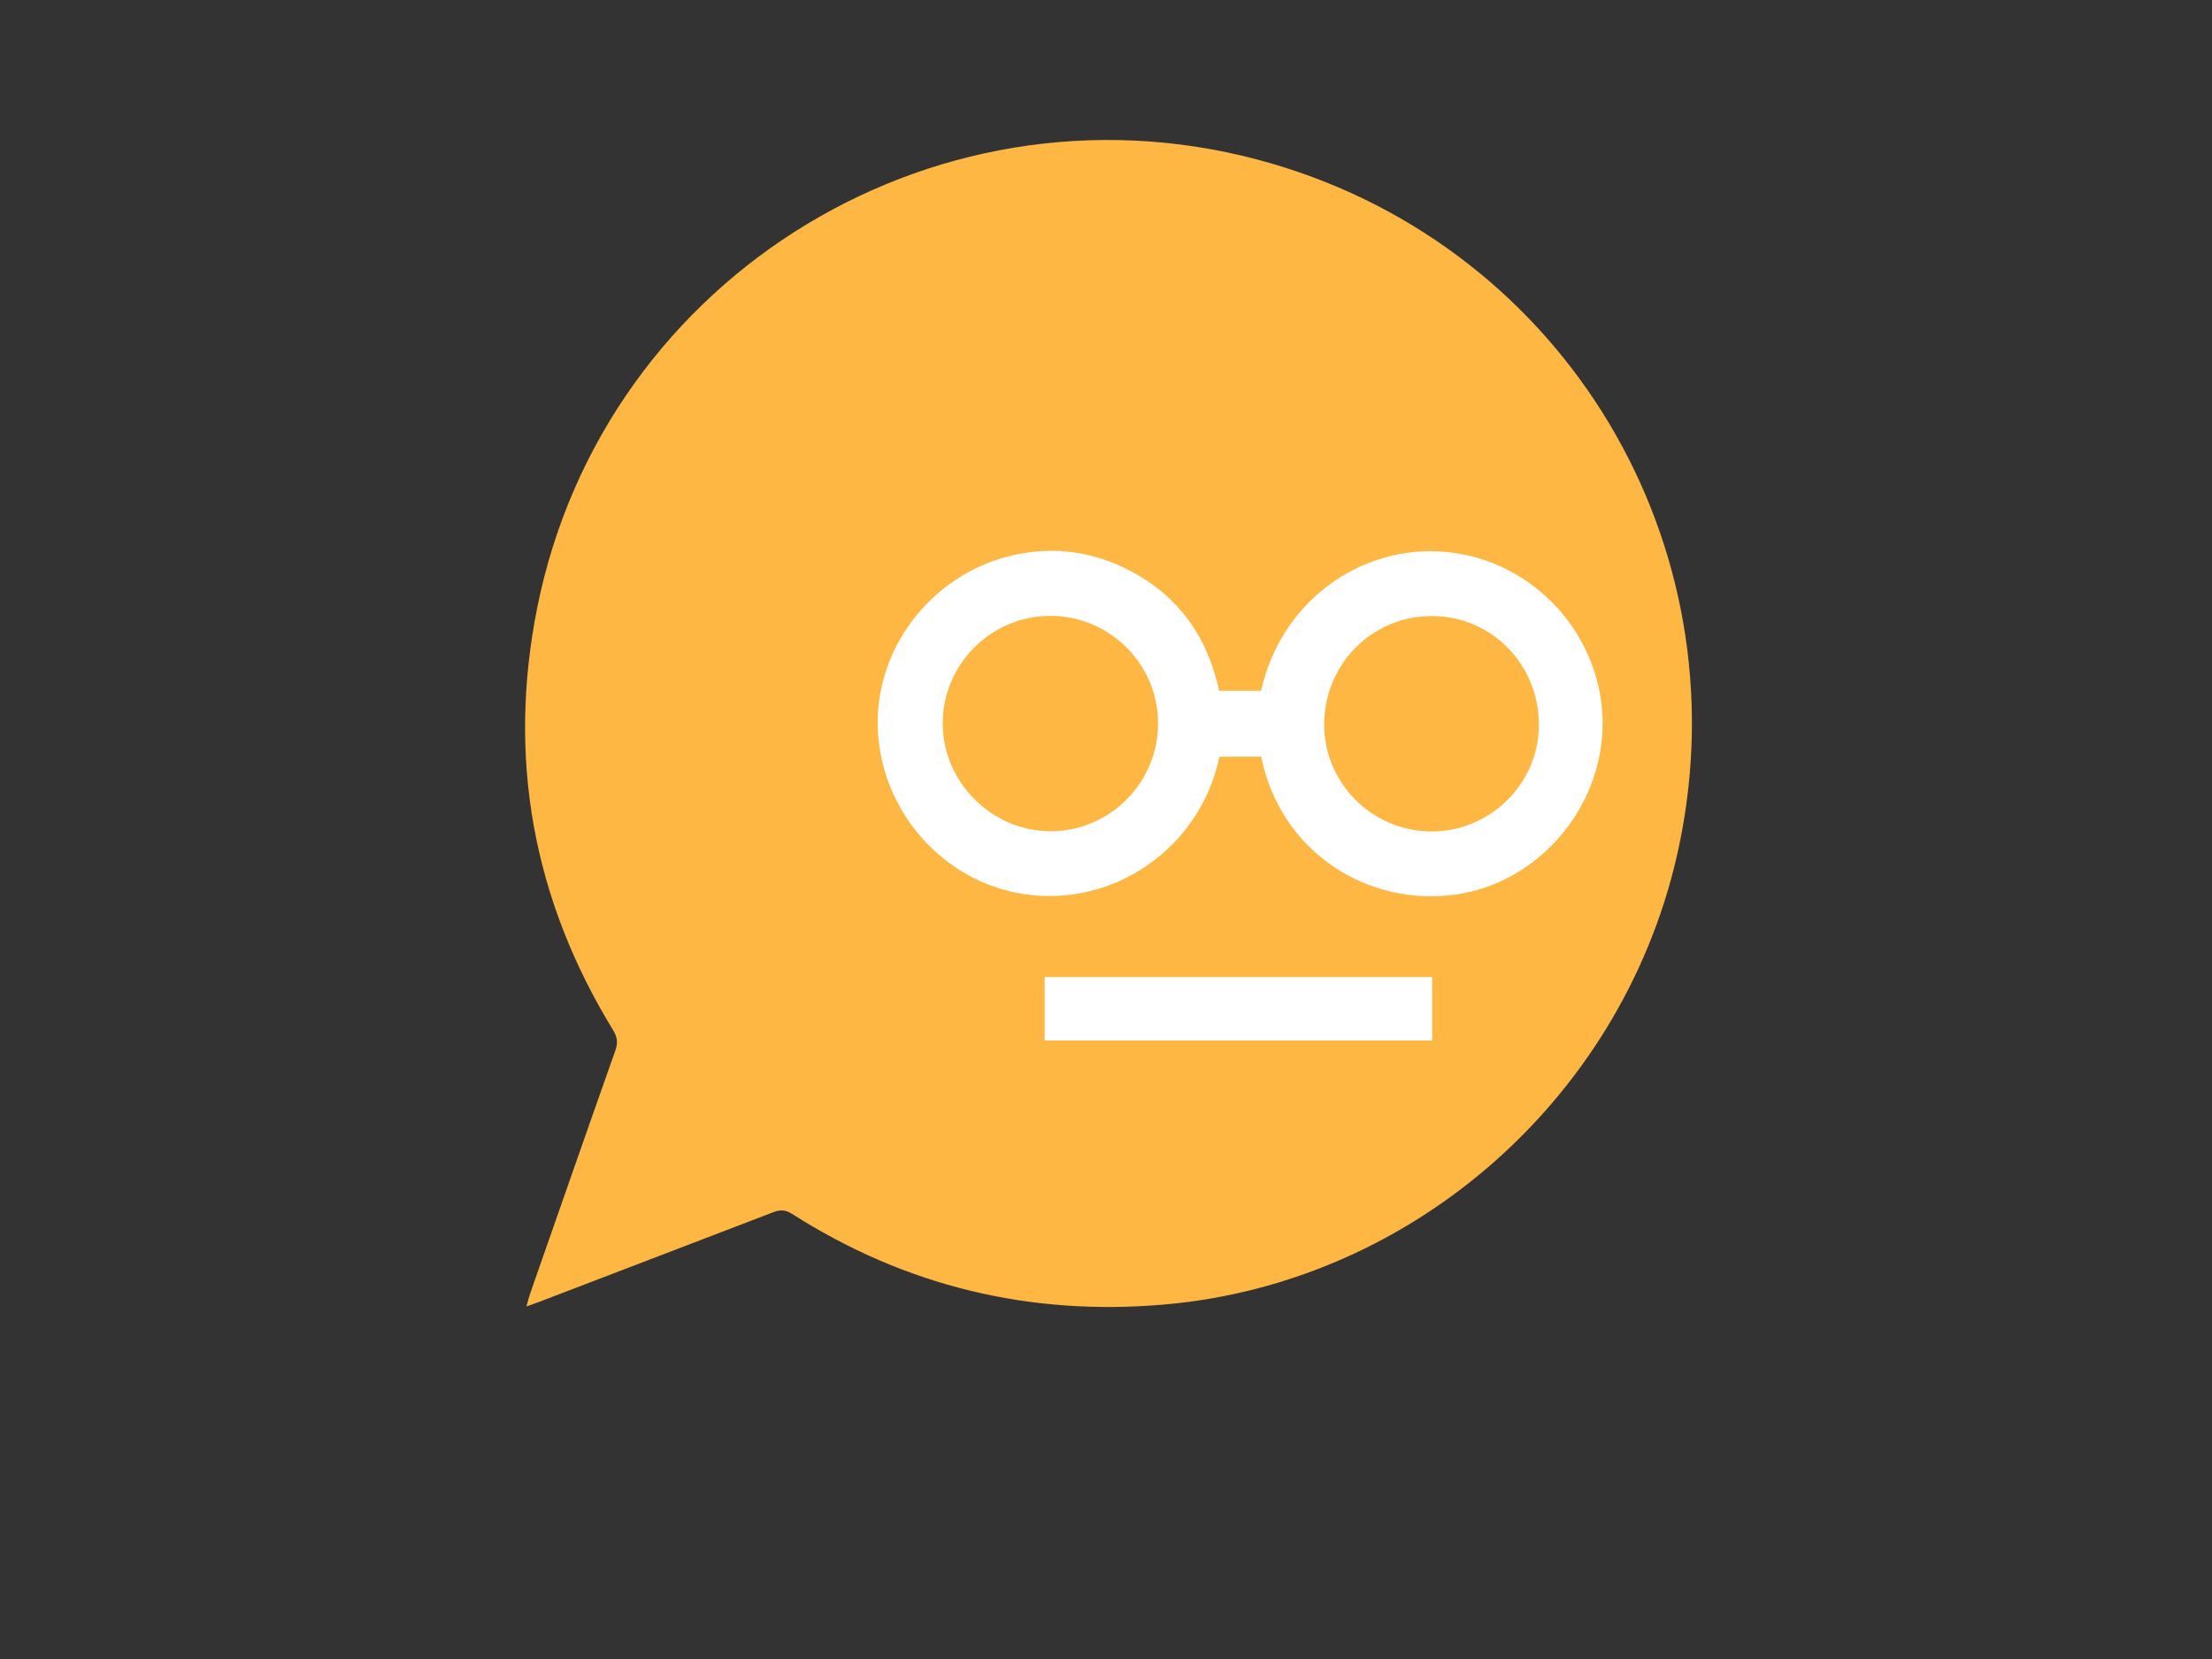 <?xml version="1.0" encoding="utf-8"?>
<!-- Generator: Adobe Illustrator 19.1.0, SVG Export Plug-In . SVG Version: 6.00 Build 0)  -->
<svg version="1.1" id="Calque_1" xmlns="http://www.w3.org/2000/svg" xmlns:xlink="http://www.w3.org/1999/xlink" x="0px" y="0px"
	 viewBox="0 0 1024 768" style="enable-background:new 0 0 1024 768;" xml:space="preserve">
<rect x="0" y="0" width="1024" height="768" fill="#333333" stroke="none"/>
<style type="text/css">
	.st0{enable-background:new    ;}
	.st1{fill:#FFB744;}
	.st2{fill:#FFFFFF;}
</style>
<g class="st0">
	<path class="st1" d="M245.6,598.3c13.1-37.4,26.1-74.8,39.3-112.1c1.2-3.5,0.9-6-1-9.2c-37.2-60.6-49.1-126.2-35.2-195.7
		C279.8,126.2,437.4,31.3,589,75.8C724.9,115.6,806.4,252,777.4,391.1c-24,115.1-122.1,202.7-238.4,212.8
		c-62.2,5.4-119.7-8.4-172.4-42c-3.1-2-5.6-1.9-8.7-0.7c-36,13.8-72.1,27.6-108.1,41.4c-1.7,0.6-3.3,1.2-6.1,2.2
		C244.5,601.8,245,600,245.6,598.3z"/>
	<path class="st2" d="M473.9,413.9c-36.8-5.7-65.4-37.4-67.5-75.4c-2-37.3,24-71.9,61-81.1c18.3-4.5,36.1-2.7,53.1,5.5
		c24.1,11.6,38.3,31.1,43.9,56.9c6.8,0,13.1,0,19.4,0c9.7-43.8,50.2-70.3,91-63.6c38.4,6.2,67.4,40.5,67.1,79.3
		c-0.4,39.1-30,73.1-67.9,78.6c-39.6,5.7-80.8-18.4-90.2-63.8c-6.3,0-12.6,0-19.3,0C555.8,392.2,515.8,420.3,473.9,413.9z
		 M485.9,285.1c-27.5,0.2-49.8,22.9-49.5,50.3c0.3,27.1,23.1,49.5,50.1,49.4c27.5-0.1,49.8-22.7,49.6-50.2
		C536,307.2,513.4,284.9,485.9,285.1z M662.2,384.9c27.3,0.3,50-21.8,50.2-49c0.2-28.1-21.7-50.6-49.4-50.7
		c-27.5-0.2-49.7,21.9-50,49.7C612.7,362.1,634.8,384.6,662.2,384.9z"/>
	<path class="st2" d="M663,481.7c0-9.9,0-19.5,0-29.4c-59.8,0-119.4,0-179.4,0c0,9.6,0,19.3,0,29.4
		C543.2,481.7,602.9,481.7,663,481.7z"/>
</g>
</svg>
